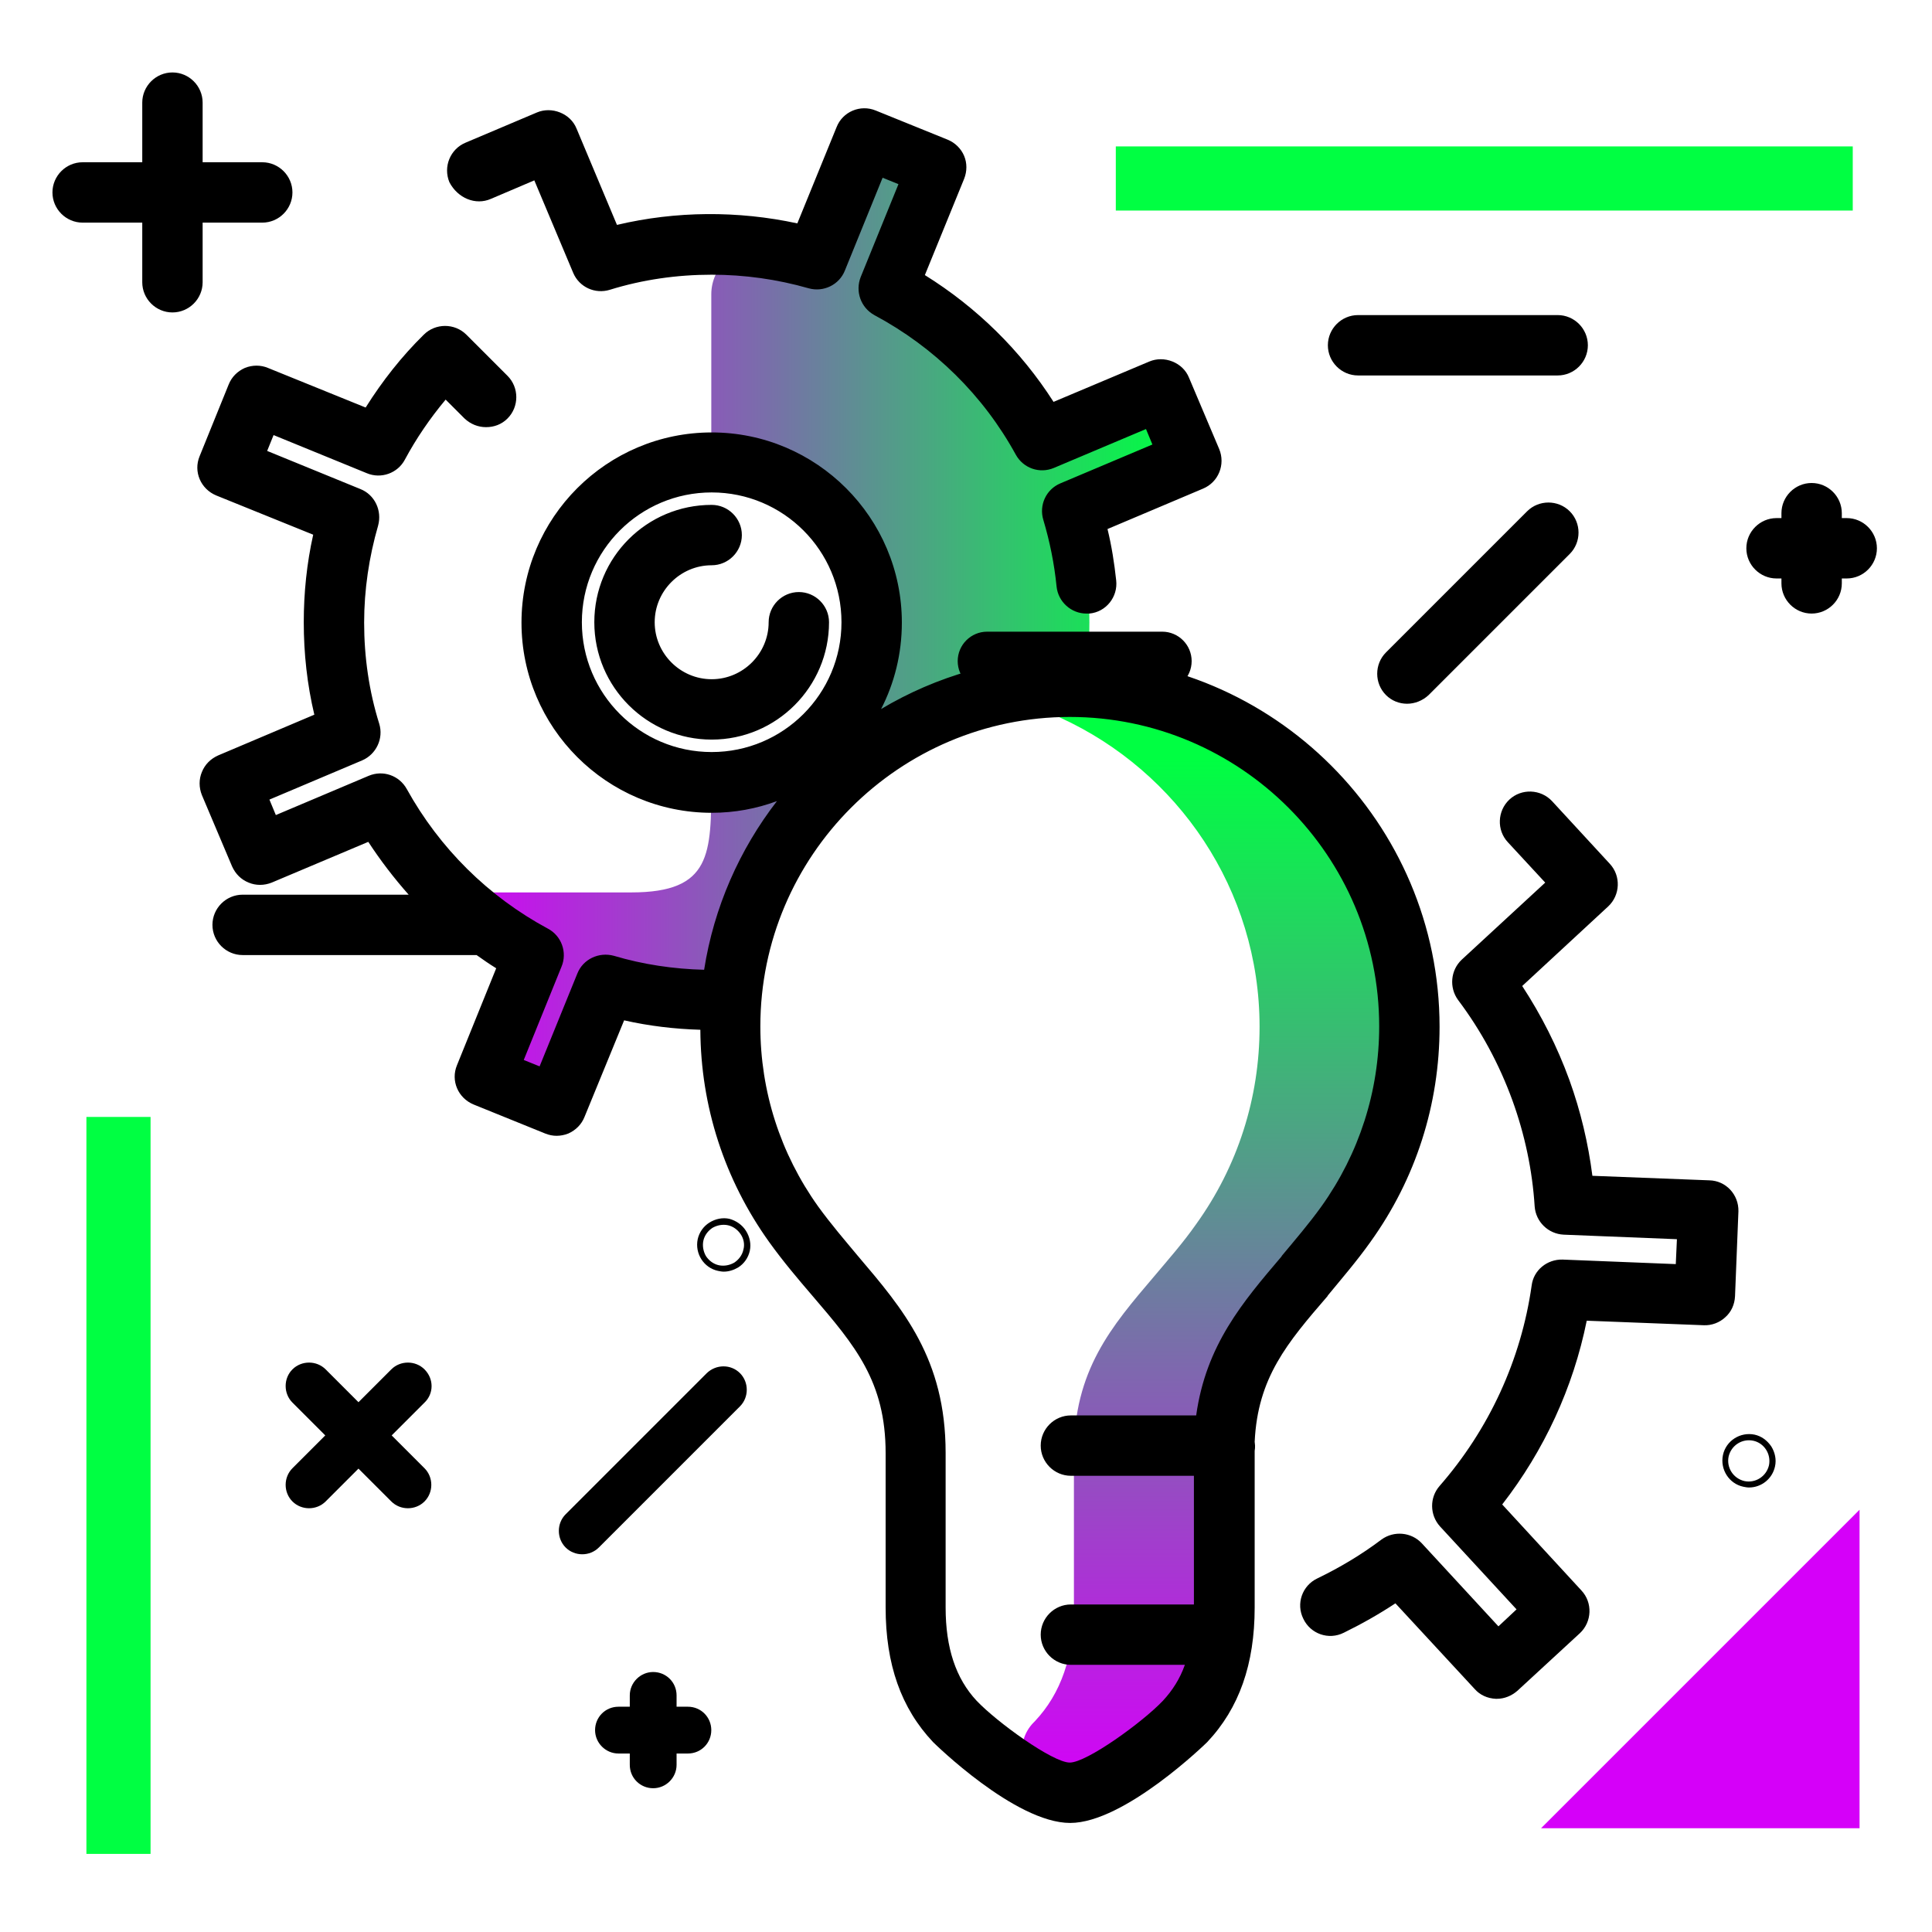 <svg version="1.1" id="Layer_1" xmlns="http://www.w3.org/2000/svg" xmlns:xlink="http://www.w3.org/1999/xlink" x="0px" y="0px" viewBox="0 0 512 512" enable-background="new 0 0 512 512" xml:space="preserve">
<g>
	<linearGradient id="SVGID_1_" gradientUnits="userSpaceOnUse" x1="119.607" y1="164.942" x2="312.397" y2="164.942" class="gradient-element">
		<stop offset="0" class="primary-color-gradient" style="stop-color: rgb(213, 0, 249)"></stop>
		<stop offset="1" class="secondary-color-gradient" style="stop-color: rgb(0, 255, 66)"></stop>
	</linearGradient>
	<path fill="url(#SVGID_1_)" d="M193.8,264.8c-1.7,0.1-3.4,0.2-5.2,0.2c-10.8,0-21.3-1.8-31-5l-11.9,28.7l-14.2-5.9l11.9-28.8
		c-7.9-4-15.2-9.1-21.8-15c-4.1-3.7-1.5-2.5,4-2.5h41.7c21.3,0,21.2-10.2,21.2-29.2h0.1c23.4,0,42.4-19,42.4-42.4
		c0-41.7-24.7-33.1-36.4-39.4c-3.7-2-6.1-5.9-6.1-10.2V78c0-7.4,6.5-13.1,13.9-12.1c0,0,0.1,0,0.1,0c5.9,0.8,11.6,2.2,17.1,4
		l11.9-28.7l14.2,5.9l-11.9,28.8c18.9,9.6,34.3,25,43.9,43.9l28.8-11.9l5.9,14.2l-28.7,11.9c3.2,9.8,5,20.2,5,31
		c0,5.9-0.5,11.7-1.5,17.3c-1.2,0-2.4-0.1-3.6-0.1C236.3,182.1,197.5,218.6,193.8,264.8z"></path>
	<linearGradient id="SVGID_2_" gradientUnits="userSpaceOnUse" x1="322.161" y1="474.217" x2="322.161" y2="201.201">
		<stop offset="0" class="primary-color-gradient" style="stop-color: rgb(213, 0, 249)"></stop>
		<stop offset="1" class="secondary-color-gradient" style="stop-color: rgb(0, 255, 66)"></stop>
	</linearGradient>
	<path fill="url(#SVGID_2_)" d="M283.5,182.1c-0.3,0-0.6,0-0.8,0c-4.5,0-5.8,6.2-1.7,8.1c31.1,14.2,52.8,45.6,52.8,81.9
		c0,18.9-5.8,37-16.8,52.3c-3.5,5-7.4,9.4-11.1,13.8c-11.4,13.4-21.3,24.9-21.3,46.9V426c0,12.9-3.4,22.8-10.4,30.2
		c-0.1,0.1-0.2,0.2-0.3,0.3c-5.1,5.2-3.6,14,3.2,16.9c2.4,1,4.6,1.7,6.4,1.7c8.8,0,26.2-14.4,30.5-18.9c7-7.4,10.4-17.3,10.4-30.2
		v-40.9c0-22,9.9-33.5,21.3-46.9c3.7-4.4,7.5-8.8,11.1-13.8c11-15.5,16.9-33.7,16.8-52.7C373.3,222,333.2,182.1,283.5,182.1z"></path>
</g>
<path fill="rgb(0, 255, 66)" class="secondary-color" d="M22.9,296h17v195.3h-17V296z M491,55.8v-17H295.7v17H491z"></path>
<path d="M219.7,164.9c0,17.1-13.9,31.1-31.1,31.1c-17.1,0-31.1-13.9-31.1-31.1s13.9-31.1,31.1-31.1c4.4,0,8,3.6,8,8s-3.6,8-8,8
	c-8.3,0-15.1,6.8-15.1,15.1c0,8.3,6.8,15.1,15.1,15.1s15.1-6.8,15.1-15.1c0-4.4,3.6-8,8-8S219.7,160.5,219.7,164.9z M130.1,52.7
	l11.5-4.9l10.3,24.5c1.6,3.8,5.8,5.7,9.7,4.5c8.7-2.7,17.8-4,27-4c8.7,0,17.3,1.2,25.7,3.6c3.9,1.1,8.1-0.9,9.6-4.7l10-24.6l4.2,1.7
	l-10,24.6c-1.5,3.8,0,8.1,3.6,10.1c15.9,8.5,28.9,21.3,37.5,37c2,3.6,6.3,5.1,10.1,3.5l24.4-10.3l1.7,4.1l-24.4,10.3
	c-3.8,1.6-5.7,5.8-4.5,9.7c1.7,5.7,2.9,11.6,3.5,17.6c0.4,4.1,3.9,7.2,7.9,7.2c0.3,0,0.5,0,0.8,0c4.4-0.4,7.6-4.4,7.1-8.8
	c-0.5-4.6-1.2-9.1-2.3-13.6l25.3-10.7c4.1-1.7,6-6.4,4.3-10.5l-8-18.9c-0.8-2-2.4-3.5-4.4-4.3c-2-0.8-4.2-0.8-6.1,0l-25.4,10.7
	c-8.7-13.6-20.3-25-34.1-33.6l10.4-25.5c0.8-2,0.8-4.2,0-6.1s-2.4-3.5-4.4-4.3l-19-7.7c-4.1-1.7-8.8,0.3-10.4,4.4l-10.4,25.5
	c-15.7-3.4-32.2-3.3-47.8,0.4l-10.7-25.5c-0.8-2-2.4-3.5-4.4-4.3c-2-0.8-4.2-0.8-6.1,0l-18.9,8c-4.1,1.7-6,6.4-4.3,10.5
	C121.3,52.5,126,54.5,130.1,52.7z M332.5,382.1c0,0.3,0.1,0.6,0.1,1c0,0.5,0,0.9-0.1,1.4c0,0.2,0,0.4,0,0.7V426
	c0,15-4.1,26.7-12.6,35.7c-0.2,0.2-21.9,21.4-36.3,21.4c-14.6,0-36.1-21.2-36.3-21.4c-8.5-9-12.6-20.6-12.6-35.7v-40.9
	c0-19-8.1-28.5-19.4-41.7c-3.6-4.2-7.7-9-11.5-14.3c-11.8-16.5-18.1-35.9-18.2-56.2c-6.8-0.2-13.6-1-20.2-2.5L154.9,296
	c-0.8,2-2.3,3.5-4.3,4.4c-1,0.4-2.1,0.6-3.1,0.6c-1,0-2-0.2-3-0.6l-19-7.7c-4.1-1.7-6.1-6.3-4.4-10.4l10.4-25.7
	c-1.8-1.1-3.5-2.3-5.2-3.5h-62c-4.4,0-8-3.6-8-8s3.6-8,8-8h44c-3.9-4.4-7.5-9.1-10.7-14L72,233.9c-2,0.8-4.2,0.8-6.1,0
	c-2-0.8-3.5-2.3-4.4-4.3l-8-18.9c-0.8-2-0.8-4.2,0-6.1c0.8-2,2.3-3.5,4.3-4.4l25.5-10.8c-1.9-8-2.8-16.2-2.8-24.5
	c0-7.8,0.8-15.6,2.5-23.2l-25.7-10.4c-4.1-1.7-6.1-6.3-4.4-10.4l7.7-19c0.8-2,2.3-3.5,4.3-4.4c2-0.8,4.2-0.8,6.1,0L96.9,108
	c4.4-7,9.5-13.5,15.4-19.3c3.1-3.1,8.2-3.1,11.3,0c0,0,0,0,0,0c0,0,0,0,0,0l10.9,10.9c3.1,3.1,3.1,8.2,0,11.3
	c-1.6,1.6-3.6,2.3-5.7,2.3s-4.1-0.8-5.7-2.3l-5-5c-4.1,4.9-7.8,10.3-10.8,15.9c-1.9,3.6-6.3,5.2-10.1,3.6l-24.7-10.1l-1.7,4.2
	l24.7,10.1c3.8,1.5,5.8,5.7,4.7,9.7c-2.4,8.3-3.7,17-3.7,25.7c0,9.1,1.3,18.2,4,26.8c1.2,3.9-0.8,8.1-4.5,9.7l-24.6,10.4l1.7,4.1
	l24.6-10.4c3.8-1.6,8.1-0.1,10.1,3.5c8.7,15.7,21.6,28.5,37.4,37c3.6,1.9,5.2,6.3,3.6,10.1l-10,24.7l4.2,1.7l10-24.6
	c1.5-3.8,5.7-5.8,9.7-4.7c7.7,2.3,15.8,3.5,23.9,3.7c2.6-16.6,9.4-31.9,19.3-44.7c-5.4,2-11.2,3.1-17.3,3.1
	c-27.8,0-50.4-22.6-50.4-50.4s22.6-50.4,50.4-50.4c27.8,0,50.4,22.6,50.4,50.4c0,8.3-2,16.1-5.5,22.9c14.6-8.7,31.8-13.8,50-13.8
	c54,0,98,44,98,98c0,20.6-6.3,40.3-18.3,57c-3.7,5.2-7.6,9.7-11.3,14.2l-0.1,0.2C341.1,355.9,333.3,365.1,332.5,382.1z M223,164.9
	c0-19-15.4-34.4-34.4-34.4c-19,0-34.4,15.4-34.4,34.4s15.4,34.4,34.4,34.4C207.6,199.3,223,183.9,223,164.9z M339.6,333l0.1-0.2
	c3.5-4.2,7.2-8.5,10.5-13.1c10-14,15.3-30.5,15.3-47.7c0-45.2-36.8-82-82-82c-45.2,0-82,36.8-82,82c0,17.2,5.3,33.7,15.3,47.7
	c3.4,4.7,7.1,9,10.6,13.2c11.9,14,23.2,27.2,23.2,52.1V426c0,10.7,2.7,18.8,8.2,24.7c5.4,5.7,20.2,16.4,24.7,16.4
	c4.5,0,19.3-10.7,24.7-16.4c2.5-2.7,4.5-5.8,5.8-9.5h-30.2c-4.4,0-8-3.6-8-8s3.6-8,8-8h32.6v-34.1h-32.6c-4.4,0-8-3.6-8-8s3.6-8,8-8
	h33.2C319.6,356.4,329.4,345,339.6,333z M372.9,186.5c2,0,4.1-0.8,5.7-2.3l37.4-37.4c3.1-3.1,3.1-8.2,0-11.3
	c-3.1-3.1-8.2-3.1-11.3,0l-37.4,37.4c-3.1,3.1-3.1,8.2,0,11.3C368.8,185.7,370.8,186.5,372.9,186.5z M187.3,363.9l-37.4,37.4
	c-2.4,2.4-2.4,6.4,0,8.8c1.2,1.2,2.8,1.8,4.4,1.8c1.6,0,3.2-0.6,4.4-1.8l37.4-37.4c2.4-2.4,2.4-6.4,0-8.8
	C193.7,361.5,189.8,361.5,187.3,363.9z M453,312.8l-31-1.2c-1.1-8.6-3.1-17.1-6.1-25.4c-3.2-8.8-7.4-17.1-12.5-24.9l22.8-21.1
	c3.2-3,3.4-8.1,0.4-11.3l-15.3-16.6c-3-3.2-8.1-3.4-11.3-0.4c-3.2,3-3.4,8.1-0.4,11.3l9.9,10.7l-22.1,20.4c-3,2.8-3.4,7.4-1,10.7
	c6.1,8.1,10.9,17,14.4,26.6c3.3,9.1,5.3,18.6,5.9,28.1c0.3,4.1,3.6,7.3,7.7,7.5l30,1.2l-0.3,6.6l-30-1.2c-4.1-0.1-7.7,2.8-8.2,6.9
	c-2.8,19.7-11.3,38.1-24.4,53.1c-2.7,3.1-2.6,7.7,0.1,10.7l20.3,22l-4.8,4.5l-20.3-22c-2.8-3-7.4-3.4-10.7-1c-5.3,4-11,7.4-17,10.3
	c-4,1.9-5.7,6.7-3.7,10.7c1.9,4,6.7,5.7,10.7,3.7c4.7-2.3,9.3-4.9,13.7-7.8l21,22.7c1.4,1.6,3.4,2.5,5.6,2.6c0.1,0,0.2,0,0.3,0
	c2,0,3.9-0.8,5.4-2.1l16.6-15.3c3.2-3,3.4-8.1,0.4-11.3l-21-22.8c11.1-14.3,18.8-30.9,22.4-48.7l31,1.2c2.1,0.1,4.2-0.7,5.7-2.1
	c1.6-1.4,2.5-3.4,2.6-5.6l0.9-22.5C460.8,316.6,457.4,312.9,453,312.8z"></path>
<path fill="rgb(213, 0, 249)" class="primary-color" d="M408.4,484.5l84.4-84.4v84.4H408.4z"></path>
<path d="M315.8,175.2c0,4.3-3.5,7.8-7.8,7.8h-46.4c-4.3,0-7.8-3.5-7.8-7.8s3.5-7.8,7.8-7.8H308C312.3,167.4,315.8,170.9,315.8,175.2
	z M412.8,83.5h-52.9c-4.4,0-8,3.6-8,8s3.6,8,8,8h52.9c4.4,0,8-3.6,8-8S417.2,83.5,412.8,83.5z M469.4,383.3c1,1.6,1.4,3.5,1,5.3
	c-0.7,3.3-3.6,5.6-6.9,5.6c-0.5,0-1-0.1-1.5-0.2c-3.8-0.8-6.2-4.6-5.4-8.4c0.8-3.8,4.6-6.2,8.4-5.4
	C466.8,380.6,468.3,381.7,469.4,383.3z M464.6,381.8c-2.9-0.6-5.8,1.2-6.5,4.2c0,0,0,0,0,0c-0.6,2.9,1.2,5.8,4.2,6.5
	c2.9,0.6,5.8-1.2,6.5-4.2c0,0,0,0,0,0l-4.5-1l4.5,1C469.4,385.3,467.5,382.4,464.6,381.8z M197.7,326.2c1,1.6,1.4,3.5,1,5.3
	c-0.4,1.8-1.5,3.4-3.1,4.4c-1.2,0.7-2.5,1.1-3.8,1.1c-0.5,0-1-0.1-1.5-0.2c-3.8-0.8-6.2-4.6-5.4-8.4c0.4-1.8,1.5-3.4,3.1-4.4
	c1.6-1,3.5-1.4,5.3-1C195.1,323.5,196.7,324.6,197.7,326.2z M196.3,327.1c-0.8-1.2-2-2.1-3.4-2.4c-1.4-0.3-2.9,0-4.1,0.7
	c-1.2,0.8-2.1,2-2.4,3.4c-0.3,1.4,0,2.9,0.7,4.1c0.8,1.2,2,2.1,3.4,2.4c1.4,0.3,2.9,0,4.1-0.7c1.2-0.8,2.1-2,2.4-3.4l-4.5-1l4.5,1
	C197.4,329.8,197.1,328.3,196.3,327.1z M112.5,362.9c-2.4-2.4-6.4-2.4-8.8,0l-8.7,8.7l-8.7-8.7c-2.4-2.4-6.4-2.4-8.8,0
	c-2.4,2.4-2.4,6.4,0,8.8l8.7,8.7l-8.7,8.7c-2.4,2.4-2.4,6.4,0,8.8c1.2,1.2,2.8,1.8,4.4,1.8s3.2-0.6,4.4-1.8l8.7-8.7l8.7,8.7
	c1.2,1.2,2.8,1.8,4.4,1.8s3.2-0.6,4.4-1.8c2.4-2.4,2.4-6.4,0-8.8l-8.7-8.7l8.7-8.7C115,369.3,115,365.4,112.5,362.9z M489.4,137.3
	h-1.3V136c0-4.4-3.6-8-8-8s-8,3.6-8,8v1.3h-1.3c-4.4,0-8,3.6-8,8s3.6,8,8,8h1.3v1.3c0,4.4,3.6,8,8,8s8-3.6,8-8v-1.3h1.3
	c4.4,0,8-3.6,8-8S493.8,137.3,489.4,137.3z M182.3,452.3h-3v-3c0-3.5-2.8-6.2-6.2-6.2s-6.2,2.8-6.2,6.2v3h-3c-3.5,0-6.2,2.8-6.2,6.2
	s2.8,6.2,6.2,6.2h3v3c0,3.5,2.8,6.2,6.2,6.2s6.2-2.8,6.2-6.2v-3h3c3.5,0,6.2-2.8,6.2-6.2S185.8,452.3,182.3,452.3z M69.5,43H53.7
	V27.2c0-4.4-3.6-8-8-8s-8,3.6-8,8V43H21.9c-4.4,0-8,3.6-8,8s3.6,8,8,8h15.8v15.8c0,4.4,3.6,8,8,8s8-3.6,8-8V59h15.8c4.4,0,8-3.6,8-8
	S73.9,43,69.5,43z"></path>
</svg>